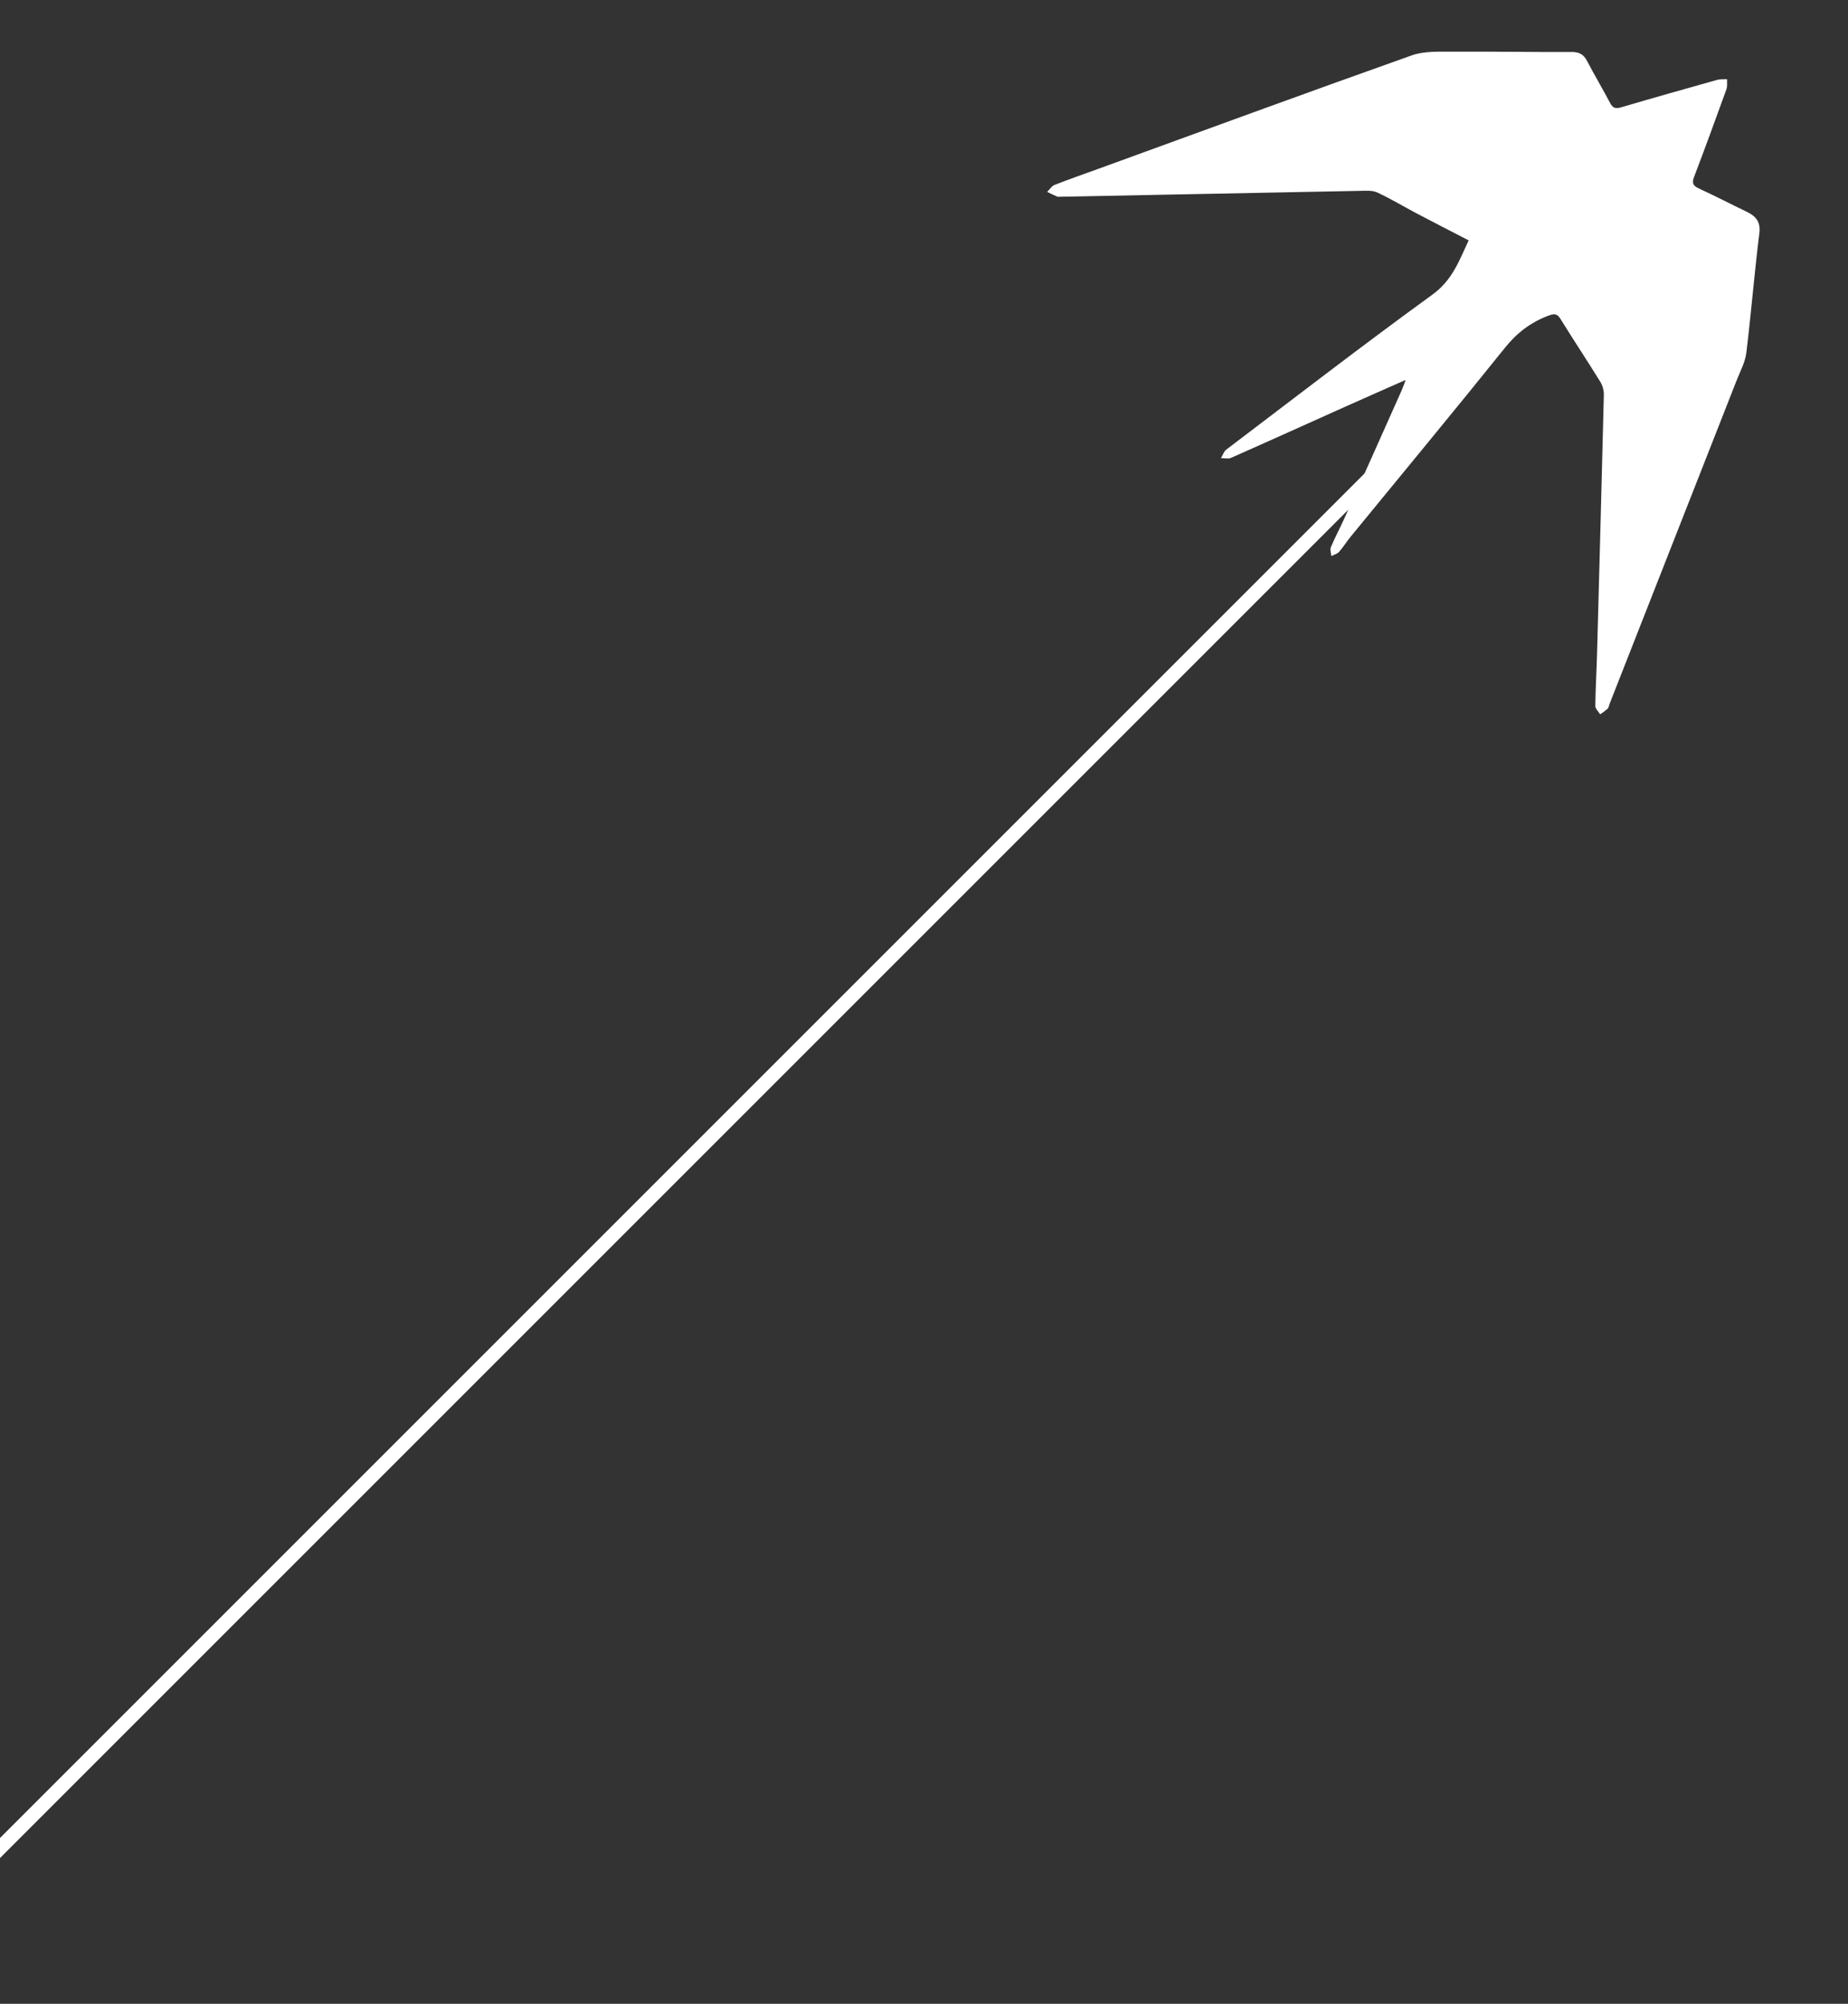 <svg width="261" height="283" viewBox="0 0 261 283" fill="none" xmlns="http://www.w3.org/2000/svg">
<rect x="0" y="0" width="261" height="283" fill="#333333" stroke="none"/>
<path d="M198.526 53.659C195.587 54.96 192.939 56.119 190.305 57.3C184.819 59.757 179.346 62.242 173.847 64.67C173.459 64.841 172.914 64.696 172.444 64.704C172.69 64.301 172.834 63.778 173.191 63.501C182.865 56.163 192.476 48.745 202.311 41.605C205.14 39.552 206.079 36.817 207.425 33.949C204.857 32.617 202.374 31.354 199.93 30.061C198.115 29.097 196.354 28.035 194.503 27.177C193.811 26.858 192.864 26.942 192.049 26.956C177.954 27.227 163.854 27.503 149.747 27.786C149.6 27.809 149.449 27.803 149.305 27.768C148.828 27.561 148.363 27.324 147.897 27.098C148.242 26.763 148.525 26.277 148.945 26.113C151.012 25.301 153.118 24.574 155.206 23.814C169.931 18.461 184.633 13.056 199.4 7.816C201.178 7.186 203.303 7.308 205.266 7.297C210.827 7.262 216.385 7.37 221.945 7.34C223.058 7.335 223.668 7.694 224.142 8.6C225.193 10.607 226.353 12.562 227.414 14.563C227.769 15.229 228.13 15.403 228.925 15.167C233.453 13.835 237.974 12.556 242.508 11.285C242.951 11.162 243.449 11.217 243.922 11.189C243.897 11.665 243.986 12.178 243.828 12.615C242.339 16.736 240.829 20.875 239.263 24.984C238.943 25.823 239.074 26.224 239.935 26.617C242.209 27.66 244.425 28.821 246.673 29.894C248.008 30.538 248.681 31.329 248.478 32.949C247.774 38.589 247.329 44.238 246.637 49.859C246.472 51.173 245.768 52.455 245.263 53.745C239.284 68.983 233.299 84.219 227.31 99.453C227.227 99.682 227.204 99.954 227.046 100.104C226.715 100.388 226.363 100.651 225.993 100.888C225.76 100.501 225.314 100.1 225.312 99.709C225.339 97.278 225.489 94.848 225.555 92.417C225.891 80.208 226.211 67.997 226.517 55.785C226.527 55.135 226.357 54.496 226.023 53.931C224.182 50.949 222.236 48.027 220.395 45.045C219.934 44.298 219.537 44.269 218.737 44.565C216.169 45.52 214.202 47.043 212.518 49.156C205.346 58.091 198.028 66.911 190.771 75.78C190.193 76.485 189.719 77.269 189.114 77.951C188.865 78.233 188.397 78.344 188.03 78.531C187.997 78.108 187.81 77.636 187.959 77.284C188.57 75.847 189.312 74.46 189.952 73.035C192.636 67.066 195.308 61.093 197.969 55.116C198.139 54.73 198.266 54.346 198.526 53.659Z" fill="white"/>
<path d="M-21 282L203 58" stroke="white" stroke-width="2"/>
</svg>
